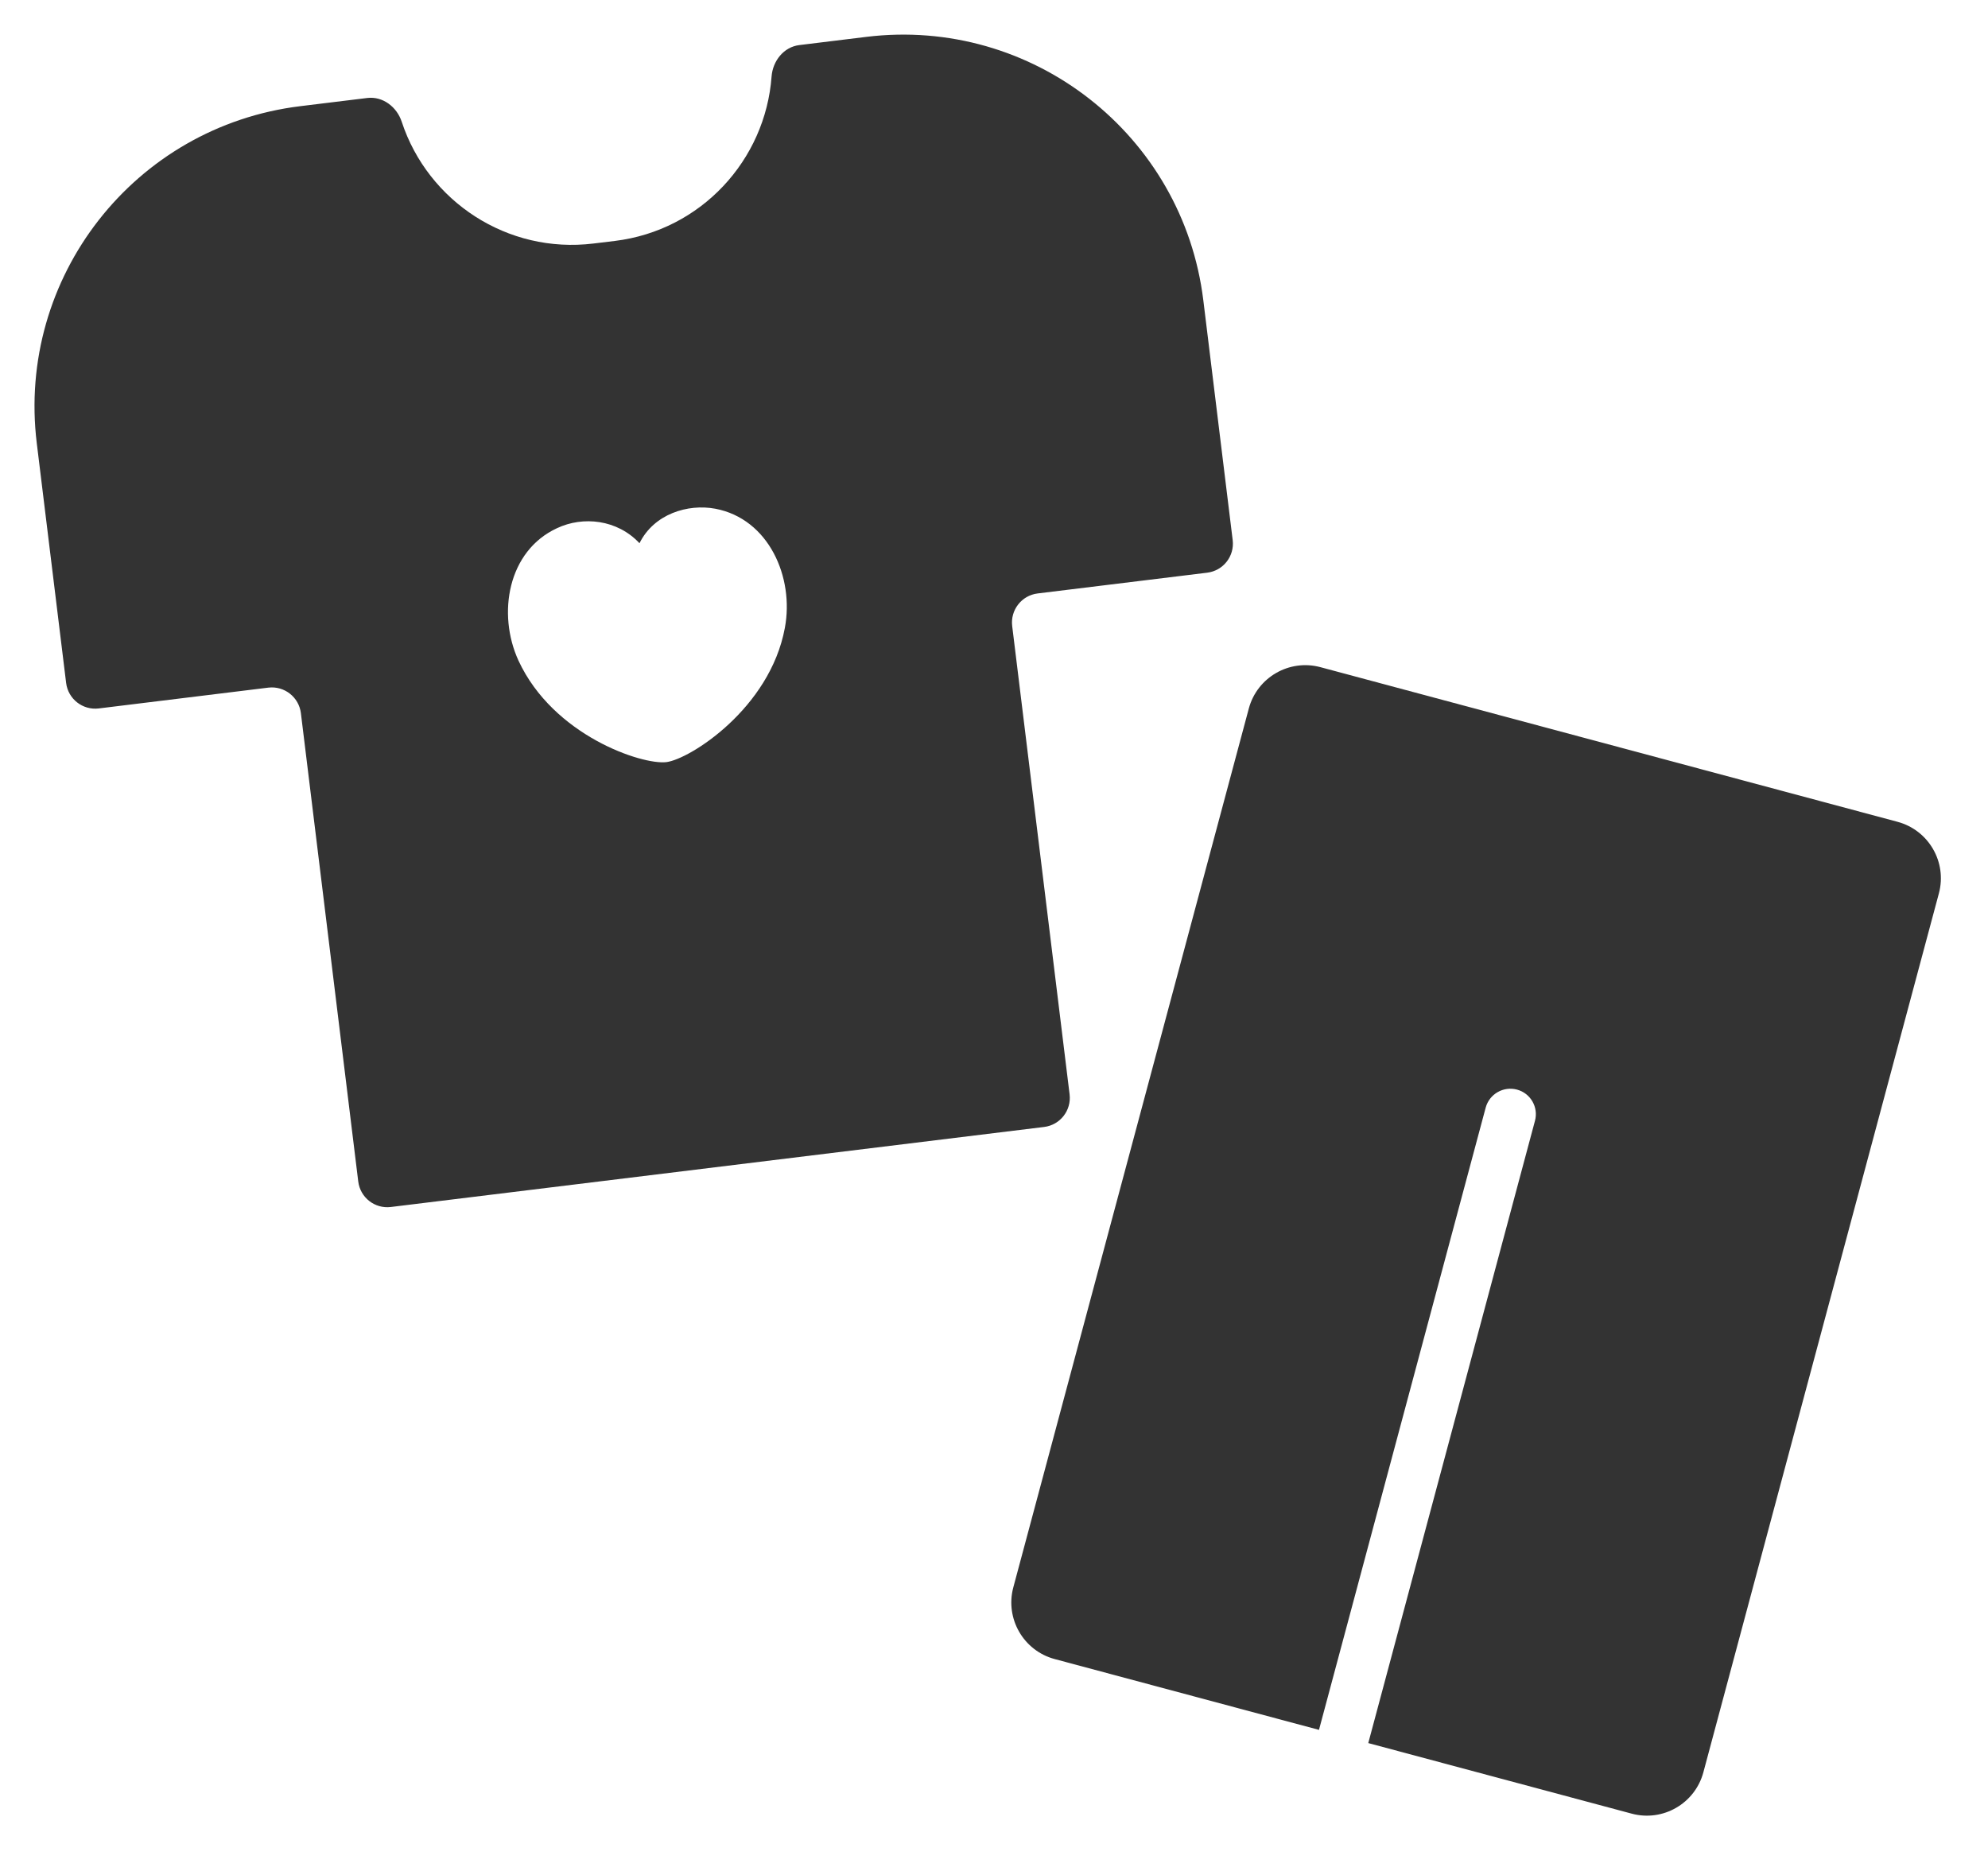 <svg width="34" height="32" viewBox="0 0 34 32" fill="none" xmlns="http://www.w3.org/2000/svg">
<path fill-rule="evenodd" clip-rule="evenodd" d="M13.671 0.771L14.813 0.631C17.65 0.283 20.233 2.3 20.58 5.137L21.082 9.237C21.116 9.512 20.921 9.761 20.647 9.795L17.747 10.15C17.473 10.183 17.278 10.433 17.311 10.707L18.293 18.718C18.326 18.992 18.131 19.242 17.857 19.275L6.684 20.644C6.41 20.677 6.161 20.483 6.127 20.208L5.146 12.197C5.112 11.923 4.863 11.728 4.589 11.761L1.688 12.117C1.414 12.15 1.165 11.955 1.131 11.681L0.629 7.581C0.282 4.744 2.298 2.164 5.135 1.816L6.28 1.676C6.547 1.643 6.788 1.829 6.871 2.084C7.319 3.444 8.677 4.346 10.151 4.165L10.515 4.121C11.993 3.94 13.09 2.737 13.196 1.309C13.216 1.042 13.404 0.803 13.671 0.771ZM9.528 9.033C8.684 9.421 8.5 10.497 8.867 11.298C9.464 12.587 10.986 13.085 11.396 13.035C11.797 12.986 13.168 12.118 13.423 10.74C13.586 9.874 13.148 8.874 12.234 8.701C11.762 8.613 11.184 8.791 10.937 9.291C10.556 8.884 9.972 8.824 9.528 9.033Z" fill="#333333"/>
<path fill-rule="evenodd" clip-rule="evenodd" d="M21.358 12.118L17.33 27.151C17.188 27.684 17.504 28.233 18.038 28.376L22.558 29.587L25.409 18.945C25.472 18.712 25.711 18.574 25.944 18.636C26.177 18.698 26.315 18.938 26.252 19.17L23.401 29.813L27.907 31.02C28.441 31.163 28.989 30.846 29.132 30.313L33.16 15.28C33.303 14.747 32.986 14.199 32.453 14.056L22.583 11.411C22.05 11.268 21.501 11.585 21.358 12.118Z" fill="#333333"/>
</svg>
